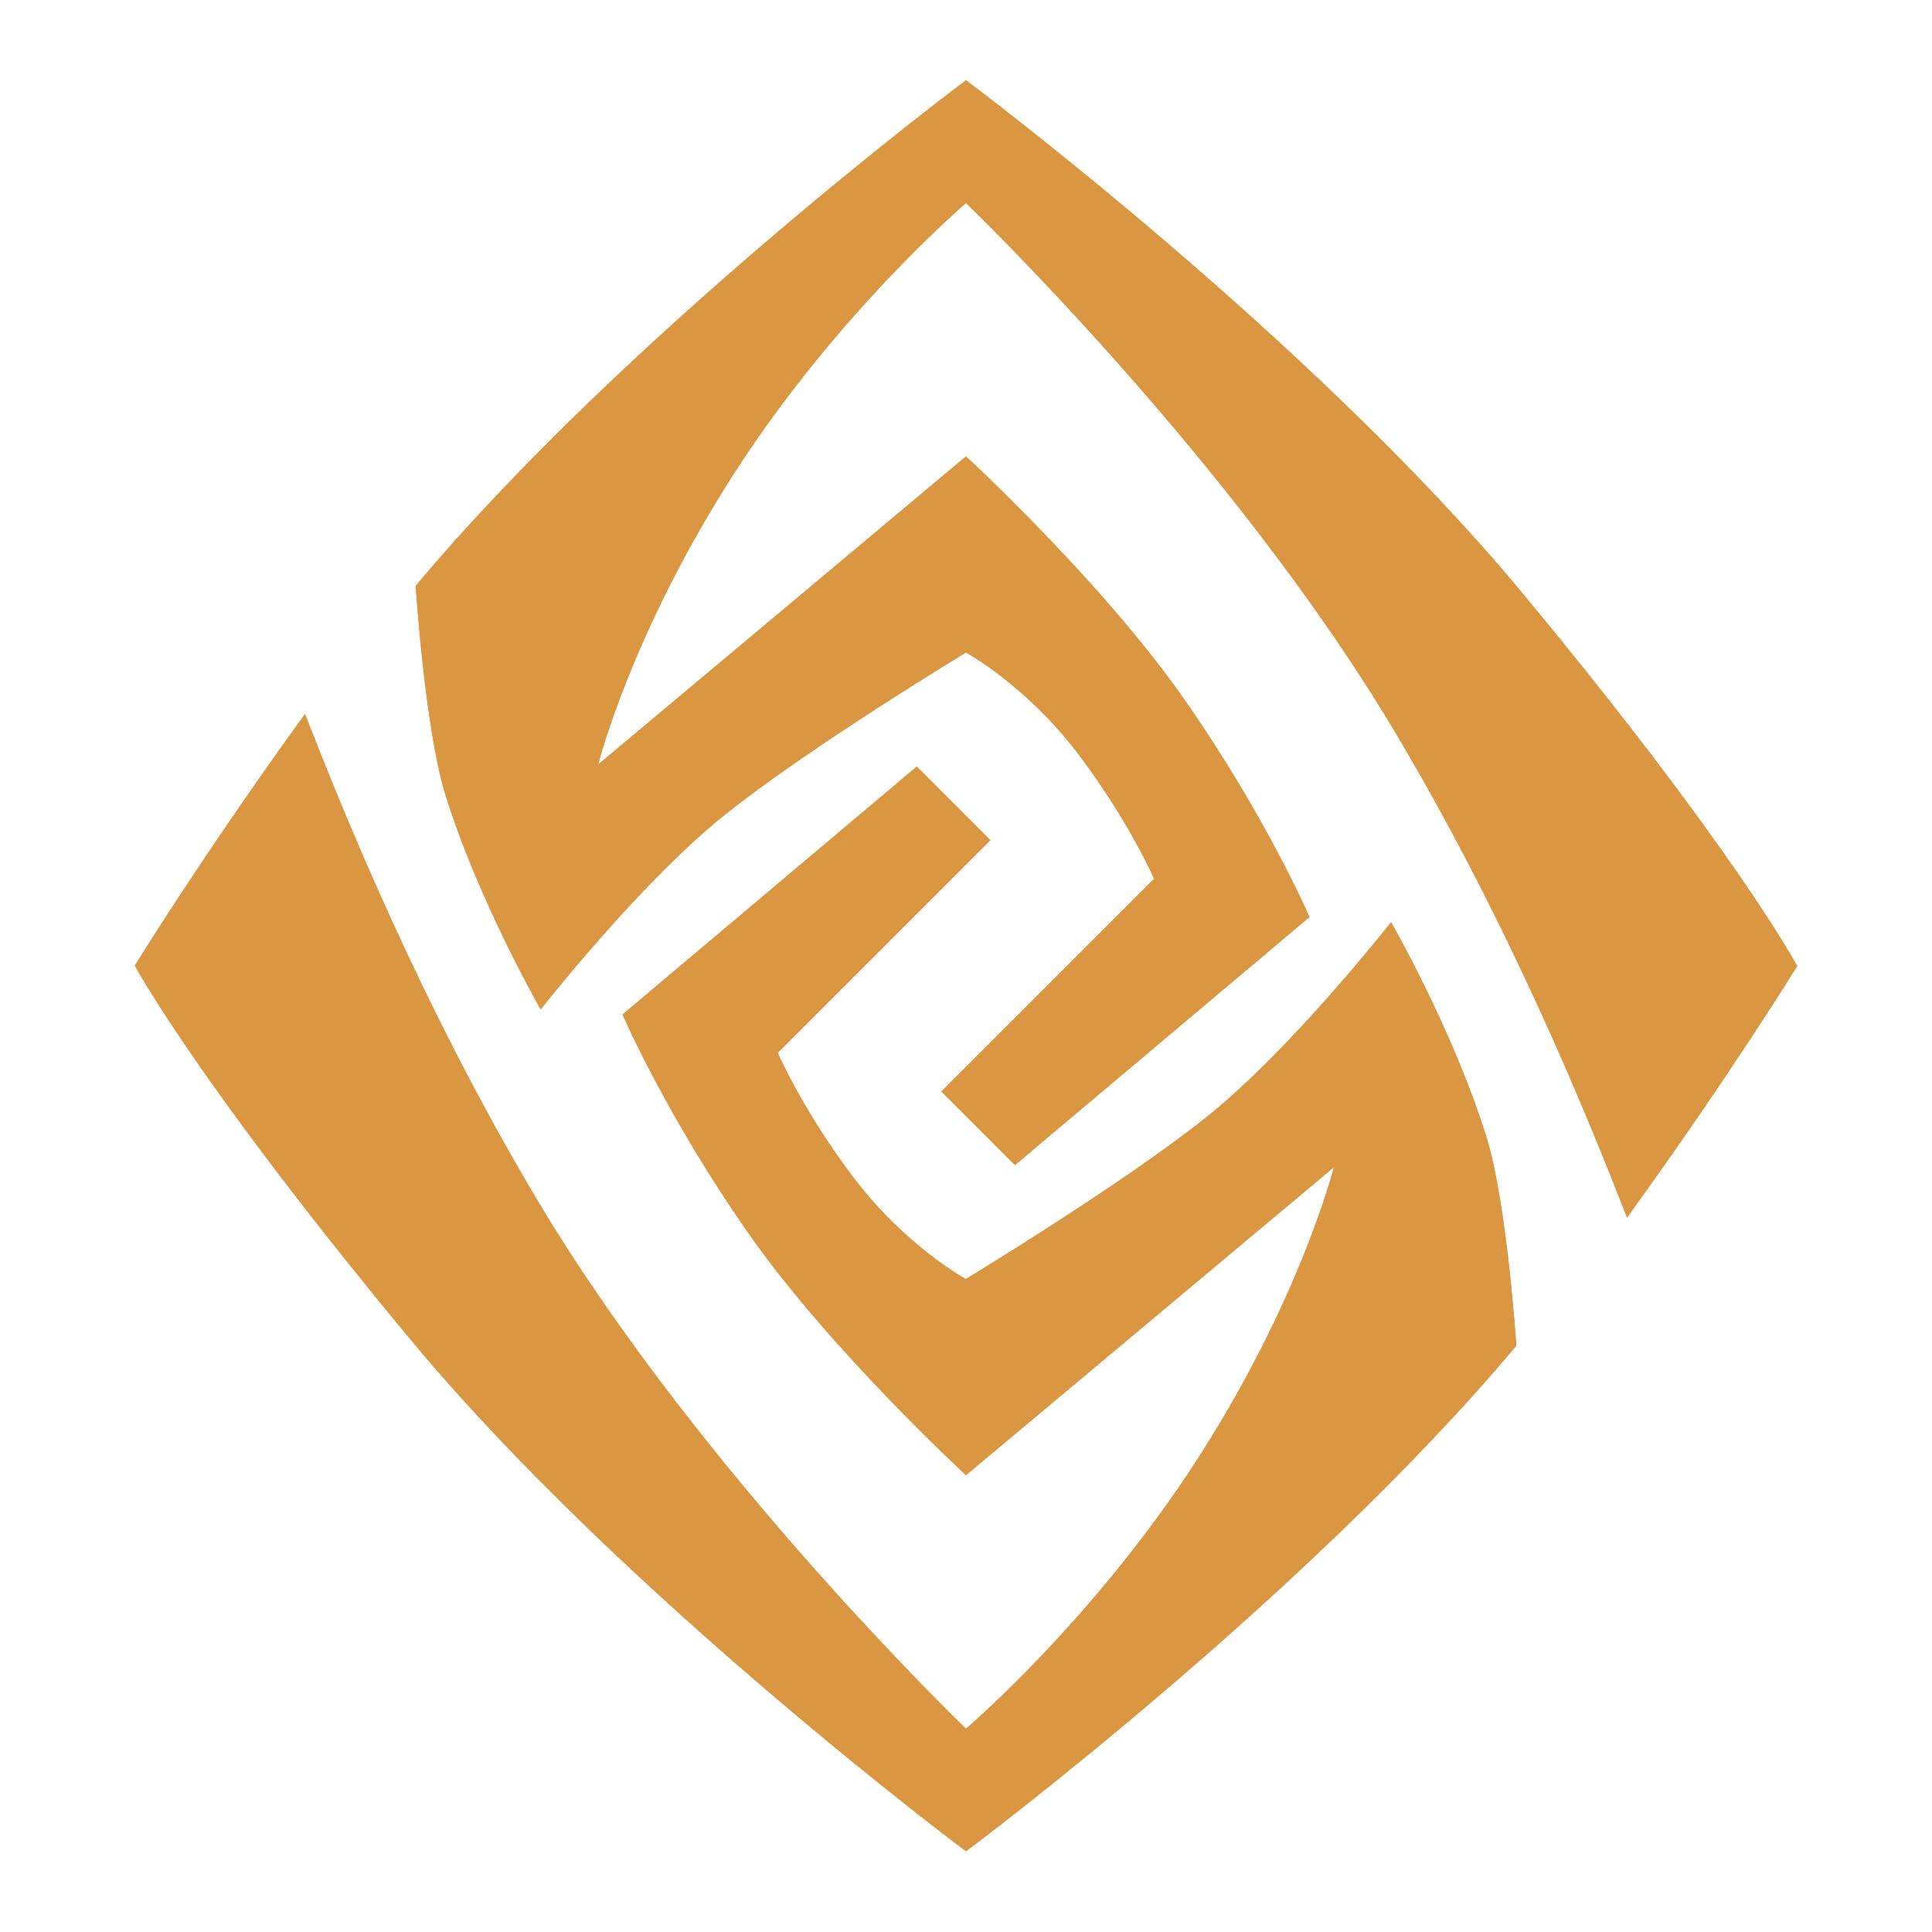 <?xml version="1.0" encoding="utf-8"?>
<!-- Generator: Adobe Illustrator 26.0.0, SVG Export Plug-In . SVG Version: 6.00 Build 0)  -->
<svg version="1.1" id="Layer-1" xmlns="http://www.w3.org/2000/svg" xmlns:xlink="http://www.w3.org/1999/xlink" x="0px" y="0px"
	 viewBox="0 0 864 864" style="enable-background:new 0 0 864 864;" xml:space="preserve">
<style type="text/css">
	.st0{fill-rule:evenodd;clip-rule:evenodd;fill:#DA9640;}
</style>
<g>
	<path class="st0" d="M185.9,262C281.1,148.5,432,35.9,432,35.9S585.6,150.5,680.6,265c95.1,114.6,123.1,167,123.1,167
		s-30,48.8-76.1,112.5c-16.7-43-51.6-129.4-103.1-216.1C551.4,205.3,432,90.8,432,90.8s-57.3,48.8-103.6,120.7
		s-60.9,130.4-60.9,130.4L432,204.1c0,0,60.9,56.1,97.5,108.5s56.1,97.5,56.1,97.5L453.9,521L421,488.1l95.1-95.1
		c0,0-11-25.6-34.1-56.1c-23.2-30.5-50-45.1-50-45.1s-70.7,42.7-108.5,73.1s-81.7,86.5-81.7,86.5s-28-48.8-42.7-96.3
		C190,325.3,185.9,262,185.9,262z"/>
	<path class="st0" d="M185.9,262C281.1,148.5,432,35.9,432,35.9S585.6,150.5,680.6,265c95.1,114.6,123.1,167,123.1,167
		s-30,48.8-76.1,112.5c-16.7-43-51.6-129.4-103.1-216.1C551.4,205.3,432,90.8,432,90.8s-57.3,48.8-103.6,120.7
		s-60.9,130.4-60.9,130.4L432,204.1c0,0,60.9,56.1,97.5,108.5s56.1,97.5,56.1,97.5L453.9,521L421,488.1l95.1-95.1
		c0,0-11-25.6-34.1-56.1c-23.2-30.5-50-45.1-50-45.1s-70.7,42.7-108.5,73.1s-81.7,86.5-81.7,86.5s-28-48.8-42.7-96.3
		C190,325.3,185.9,262,185.9,262z"/>
</g>
<g>
	<path class="st0" d="M678.1,601.8C582.9,715.4,432,827.9,432,827.9S278.4,713.3,183.4,598.8s-123.1-167-123.1-167
		s30-48.8,76.1-112.5c16.7,43,51.6,129.4,103.1,216.1C312.6,658.5,432,773.1,432,773.1s57.3-48.8,103.6-120.7S596.5,522,596.5,522
		L432,659.7c0,0-60.9-56.1-97.5-108.5s-56.1-97.5-56.1-97.5l131.6-110.9l32.9,32.9l-95.1,95.1c0,0,11,25.6,34.1,56.1
		c23.2,30.5,50,45.1,50,45.1s70.7-42.7,108.5-73.1c37.8-30.5,81.7-86.5,81.7-86.5s28,48.8,42.7,96.3
		C674,538.5,678.1,601.8,678.1,601.8z"/>
	<path class="st0" d="M678.1,601.8C582.9,715.4,432,827.9,432,827.9S278.4,713.3,183.4,598.8s-123.1-167-123.1-167
		s30-48.8,76.1-112.5c16.7,43,51.6,129.4,103.1,216.1C312.6,658.5,432,773.1,432,773.1s57.3-48.8,103.6-120.7S596.5,522,596.5,522
		L432,659.7c0,0-60.9-56.1-97.5-108.5s-56.1-97.5-56.1-97.5l131.6-110.9l32.9,32.9l-95.1,95.1c0,0,11,25.6,34.1,56.1
		c23.2,30.5,50,45.1,50,45.1s70.7-42.7,108.5-73.1c37.8-30.5,81.7-86.5,81.7-86.5s28,48.8,42.7,96.3
		C674,538.5,678.1,601.8,678.1,601.8z"/>
</g>
</svg>
